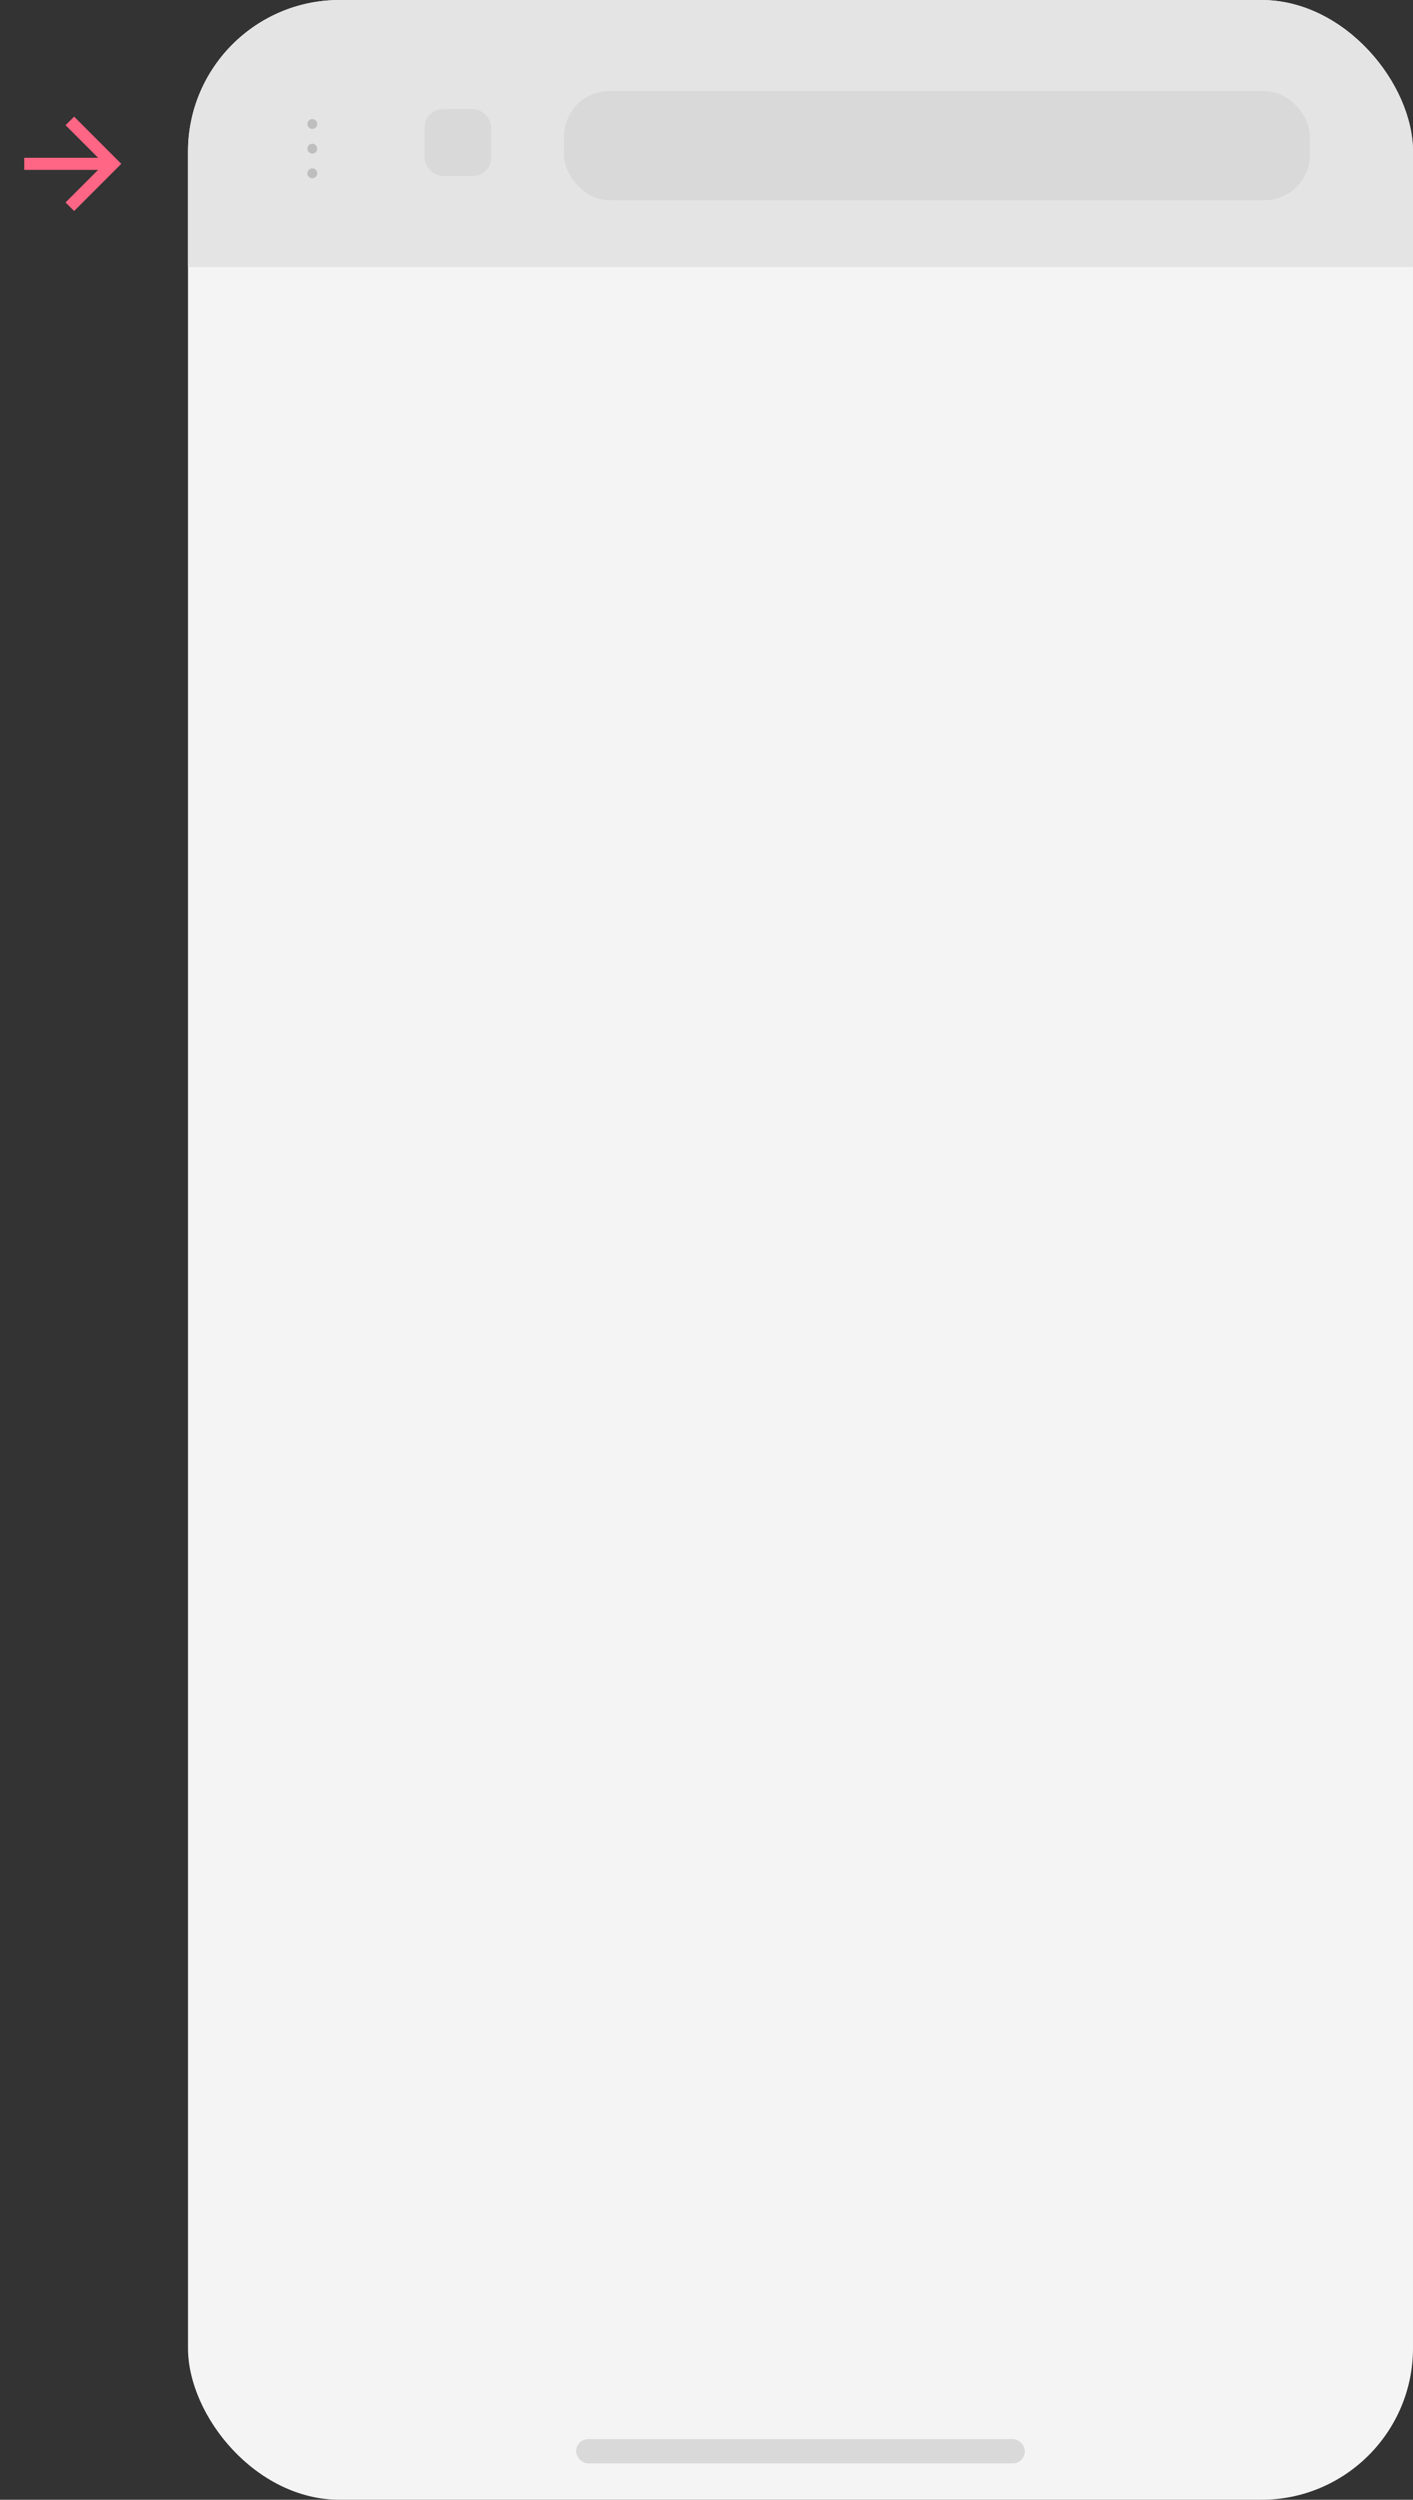 <svg width="233" height="412" viewBox="0 0 233 412" fill="none" xmlns="http://www.w3.org/2000/svg">
<rect x="0" y="0" width="233" height="412" fill="#333333" stroke="none"/>
<g clip-path="url(#clip0_369_6)">
<rect x="31" width="202" height="412" rx="22" fill="#F4F4F4"/>
<rect x="95" y="402" width="74" height="4" rx="2" fill="#D9D9D9"/>
<rect x="31" width="202" height="44" fill="#E4E4E4"/>
<rect x="93" y="15" width="123" height="18" rx="7.5" fill="#D9D9D9"/>
<rect x="70" y="18" width="11" height="11" rx="3" fill="#D9D9D9"/>
<path d="M51.5 19.625C51.053 19.625 50.688 19.991 50.688 20.438C50.688 20.884 51.053 21.25 51.5 21.25C51.947 21.25 52.312 20.884 52.312 20.438C52.312 19.991 51.947 19.625 51.5 19.625ZM51.5 27.75C51.053 27.75 50.688 28.116 50.688 28.562C50.688 29.009 51.053 29.375 51.5 29.375C51.947 29.375 52.312 29.009 52.312 28.562C52.312 28.116 51.947 27.75 51.5 27.75ZM51.5 23.688C51.053 23.688 50.688 24.053 50.688 24.5C50.688 24.947 51.053 25.312 51.5 25.312C51.947 25.312 52.312 24.947 52.312 24.5C52.312 24.053 51.947 23.688 51.5 23.688Z" fill="#BEBEBE"/>
</g>
<path d="M16.172 26L10.808 20.636L12.222 19.222L20 27L12.222 34.778L10.808 33.364L16.172 28H4V26H16.172Z" fill="#FF6584"/>
<defs>
<clipPath id="clip0_369_6">
<rect x="31" width="202" height="412" rx="25" fill="white"/>
</clipPath>
</defs>
</svg>
